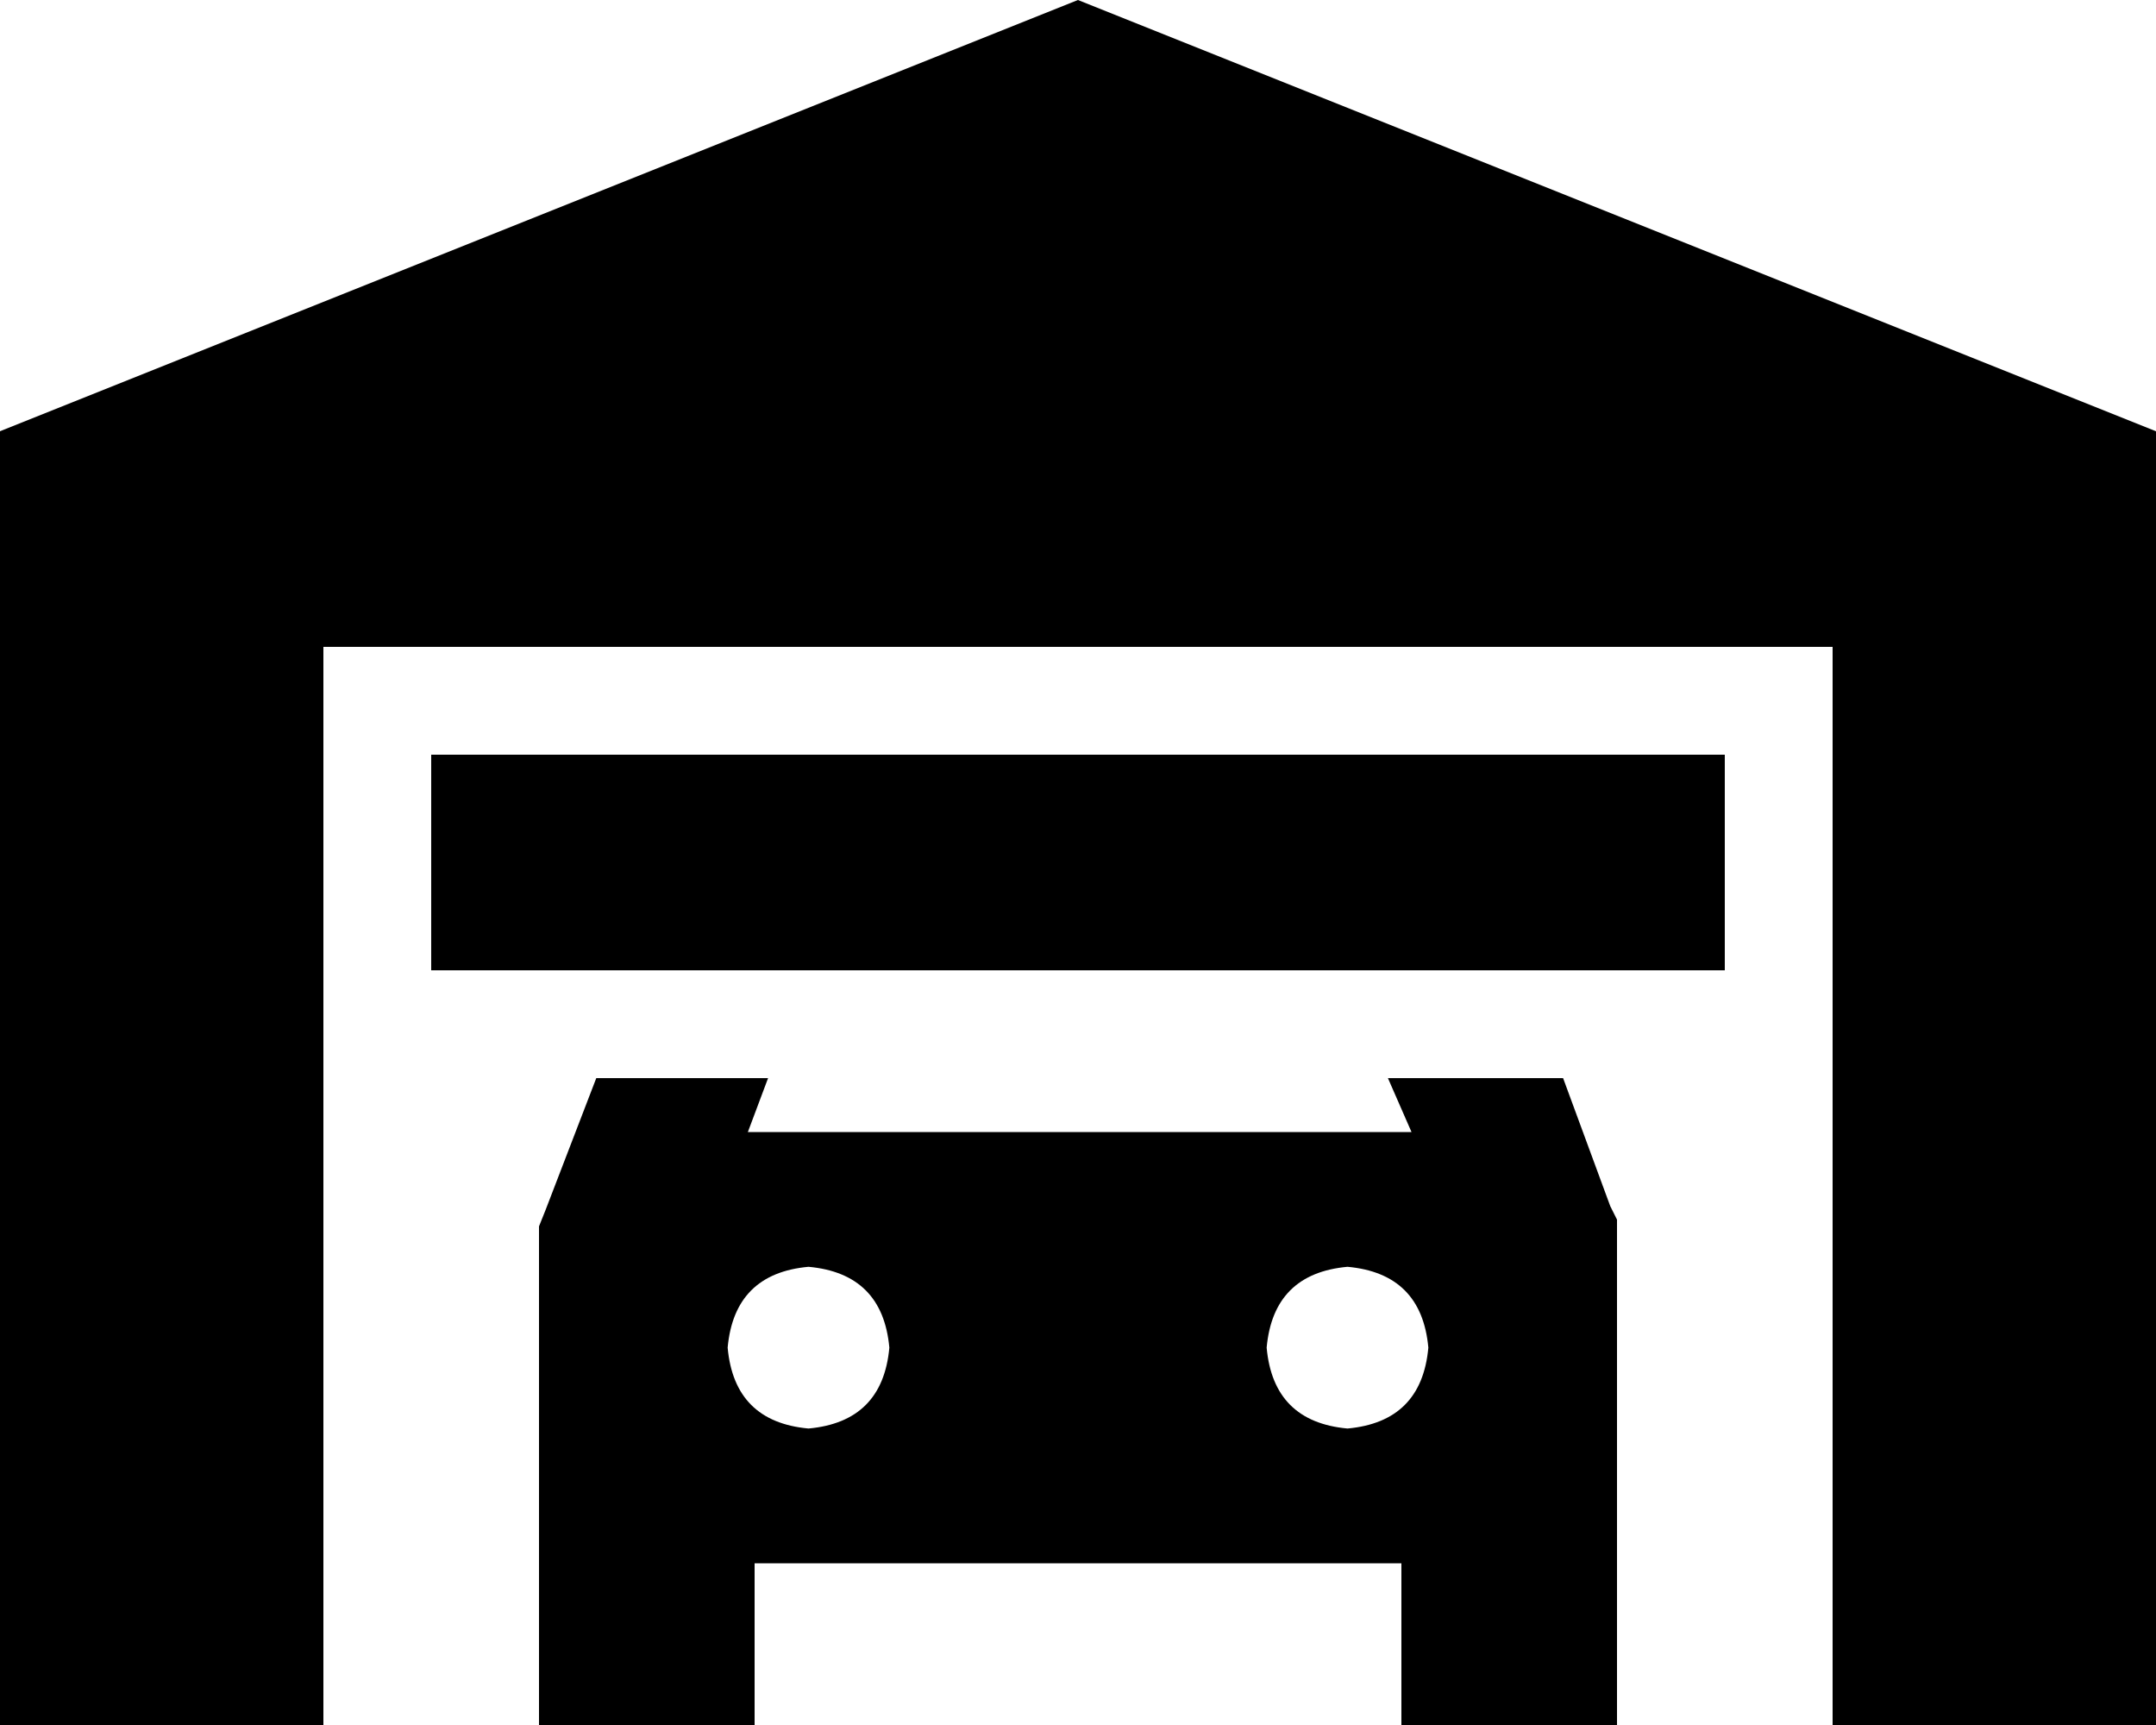 <svg xmlns="http://www.w3.org/2000/svg" viewBox="0 0 640 512">
  <path d="M 0 128 L 0 512 L 0 128 L 0 512 L 96 512 L 96 512 L 96 192 L 96 192 L 544 192 L 544 192 L 544 512 L 544 512 L 640 512 L 640 512 L 640 128 L 640 128 L 320 0 L 320 0 L 0 128 L 0 128 Z M 177 320 L 162 359 L 177 320 L 162 359 L 160 364 L 160 364 L 160 368 L 160 368 L 160 392 L 160 392 L 160 416 L 160 416 L 160 480 L 160 480 L 160 512 L 160 512 L 224 512 L 224 512 L 224 480 L 224 480 L 224 464 L 224 464 L 416 464 L 416 464 L 416 480 L 416 480 L 416 512 L 416 512 L 480 512 L 480 512 L 480 480 L 480 480 L 480 416 L 480 416 L 480 392 L 480 392 L 480 366 L 480 366 L 480 362 L 480 362 L 478 358 L 478 358 L 464 320 L 464 320 L 412 320 L 412 320 L 419 336 L 419 336 L 222 336 L 222 336 L 228 320 L 228 320 L 177 320 L 177 320 Z M 240 376 Q 262 378 264 400 Q 262 422 240 424 Q 218 422 216 400 Q 218 378 240 376 L 240 376 Z M 376 400 Q 378 378 400 376 Q 422 378 424 400 Q 422 422 400 424 Q 378 422 376 400 L 376 400 Z M 512 224 L 128 224 L 512 224 L 128 224 L 128 288 L 128 288 L 512 288 L 512 288 L 512 224 L 512 224 Z" />
</svg>